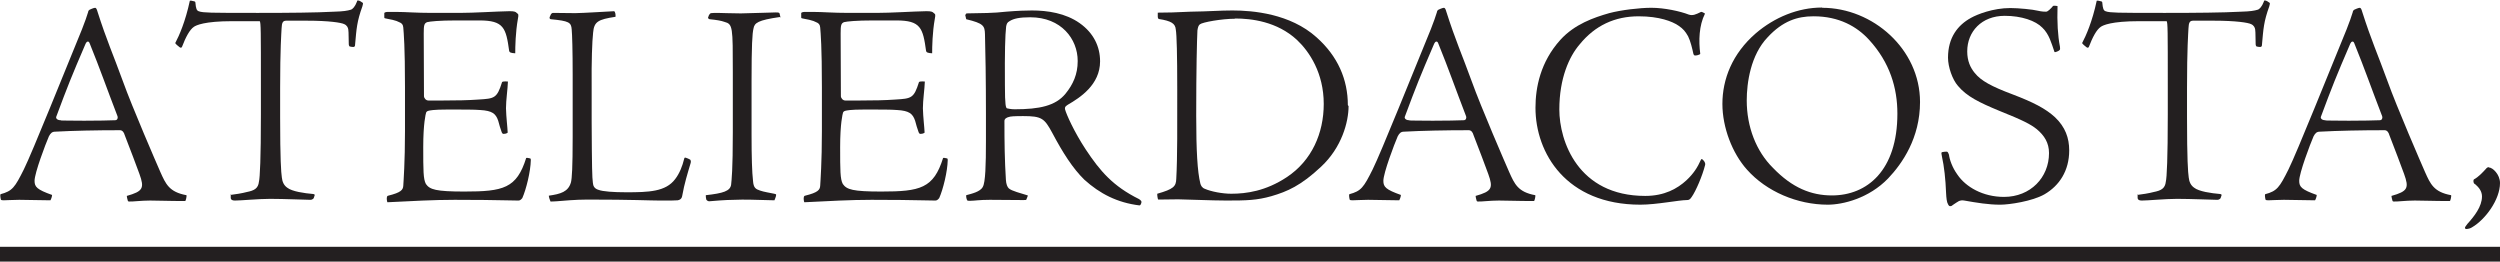 <?xml version="1.0" encoding="UTF-8"?><svg id="a" xmlns="http://www.w3.org/2000/svg" viewBox="0 0 102.72 10.75"><defs><style>.b{fill:#231f20;stroke-width:0px;}</style></defs><path class="b" d="M3.9.32c.06,0,.08.07.11.17.37,1.16.64,1.75,1.04,2.85.38,1.06,1.39,3.39,1.54,3.73.22.49.36.82,1.07.95.02.02-.02.22-.05.24-.72,0-1.06-.02-1.44-.02s-.73.05-.86.04c-.04,0-.05-.01-.06-.04-.02-.05-.04-.17-.04-.19.67-.19.73-.32.52-.9-.08-.22-.42-1.13-.61-1.61-.02-.08-.08-.19-.19-.19-.97,0-1.92.02-2.66.06-.13,0-.19.06-.26.19-.14.32-.59,1.51-.59,1.83,0,.25.1.36.72.58,0,.06-.04.18-.07.22-.52-.01-1.04-.02-1.28-.02s-.54.02-.64.02c-.07,0-.1-.01-.11-.02-.02-.06-.04-.19-.02-.23.49-.13.59-.28.96-1.02.34-.68,1.7-4.08,2.39-5.76.13-.34.19-.5.25-.7.01-.06.02-.07.06-.1.02-.01.17-.08.23-.08h.01ZM2.5,4.95c.06,0,.35.01.96.01s.97-.01,1.27-.02c.1,0,.12-.1.1-.16-.47-1.22-.7-1.9-1.15-3.01-.04-.1-.12-.07-.16.02-.59,1.37-.74,1.75-1.21,3.01-.02.06.04.14.18.14h.01Z"/><path class="b" d="M9.46,8.01c.18-.02.5-.07.68-.12.3-.06.47-.14.5-.43.04-.16.08-.96.08-2.75v-1.21c0-2.21,0-2.6-.05-2.63h-1.12c-1.16,0-1.49.17-1.58.23-.18.12-.34.43-.49.82-.02.05-.06.05-.1.02-.06-.04-.17-.14-.18-.17.16-.3.42-.89.6-1.74.04-.01.08,0,.16.02.05.01.07.02.07.07.02.23.05.31.13.34.1.04.24.05.53.06.41.01.86.01,1.92.01,1.27,0,2.36-.01,3.12-.05.38-.01.55-.04.68-.08.08-.02.18-.13.26-.34,0-.04.01-.04.05-.04s.13.05.19.1c.01.02,0,.07-.02.14-.23.64-.24.91-.3,1.57,0,.07-.02.1-.08.1-.04,0-.1-.01-.14-.02-.02-.01-.04-.05-.04-.1-.01-.16,0-.48-.02-.6-.01-.07-.05-.17-.17-.22-.12-.06-.62-.14-1.52-.14h-.86c-.14,0-.18.08-.19.31-.01.2-.06.84-.06,2.45v1.2c0,1.76.04,2.27.07,2.48.02.18.08.32.22.42.2.16.71.23,1.06.26.06.01.07.02.07.05l-.04.12s-.04.07-.14.07c-.17,0-1.08-.04-1.65-.04-.49,0-1.19.07-1.45.07-.12,0-.16-.04-.17-.1v-.16Z"/><path class="b" d="M18.17,4.13c.58,0,1.08-.01,1.49-.04.66-.04.76-.05.97-.72.05-.04.23-.02.24-.02-.01.31-.08.76-.08,1.1.01.38.06.76.07,1-.05.04-.11.05-.18.05-.02,0-.05-.02-.07-.08-.05-.14-.1-.3-.14-.46-.1-.29-.24-.41-.74-.44-.24-.02-.68-.02-1.32-.02s-.74.04-.8.05c-.04.01-.07.02-.1.07-.02.06-.12.46-.12,1.42s0,1.32.11,1.52c.16.23.41.31,1.58.31,1.6,0,2.15-.13,2.54-1.38.04-.01.08,0,.17.02.02.02.02.05.02.07-.01.47-.19,1.2-.35,1.56-.06.07-.1.1-.16.1-.1,0-.17,0-.56-.01-.37-.01-1.19-.02-2.06-.02s-1.74.05-2.76.1c-.02-.01-.04-.17-.02-.22.01-.04.04-.05.05-.05.53-.13.61-.24.62-.41.01-.17.07-.98.07-2.24v-1.81c0-1.66-.05-2.21-.07-2.45-.01-.12-.06-.18-.17-.22-.12-.07-.34-.11-.59-.16-.02-.01-.02-.02-.02-.05v-.17s.04-.04.13-.04h.38c.38,0,.78.04,1.44.04h1.14c.6,0,1.5-.06,2.05-.07.2,0,.25.02.3.07.08.06.08.07.05.24-.1.56-.11,1.15-.11,1.42-.19-.01-.24-.04-.25-.1-.13-.94-.22-1.25-1.22-1.25h-.95c-.7,0-1.08.04-1.2.07-.12.05-.14.12-.14.46,0,.86.01,1.71.01,2.58,0,.08.08.18.18.18h.58Z"/><path class="b" d="M28.15,6.47s.18.06.22.1c.02.05.02.07.01.12-.13.44-.26.85-.35,1.36-.02.12-.1.17-.19.18-.12.01-.25.01-.74.01-.42,0-1.08-.04-2.97-.04-.49,0-1,.05-1.26.07-.14.01-.22.01-.25.01-.02-.04-.07-.18-.07-.24.49-.07.8-.16.91-.55.04-.16.07-.61.07-1.86v-2.55c0-1.02-.02-1.66-.04-1.87-.02-.29-.11-.35-.86-.42-.05-.01-.06-.06-.04-.1l.05-.11s.04-.05.08-.05c.3,0,.58.01.92.01.44-.01,1-.05,1.6-.08.04.04.06.14.05.23-.72.11-.88.2-.92.65-.04.36-.07,1.18-.06,2.22v1.42c.01,1.95.02,2.3.05,2.53.01.13.06.24.23.29.18.07.62.1,1.14.1.92,0,1.62-.02,2.01-.54.18-.23.3-.54.37-.83.01-.04.01-.05.04-.05h.01Z"/><path class="b" d="M32.04.7c-.9.13-1.04.24-1.08.47-.05.2-.08.7-.08,2.15v2.19c0,.97.02,1.57.06,1.92.02.29.11.34.29.4.13.05.44.1.58.13.06.01.08.02.08.05,0,.06-.06.19-.07.22-.77-.02-1.25-.04-1.64-.02-.37,0-.92.05-1.04.06-.06,0-.1-.04-.12-.07-.02-.08-.02-.13-.02-.18.72-.08,1-.17,1.04-.43.02-.19.07-.6.07-2.16v-2.47c0-1.85,0-1.97-.34-2.06-.14-.05-.31-.08-.61-.11-.05-.01-.07-.05-.07-.06.01-.02.02-.05.04-.11.04-.06.05-.07.08-.08.08-.01.16-.01.29-.01.18,0,.5.02.94.02.59-.01,1.26-.04,1.43-.04.13,0,.14.01.16.04l.04.17Z"/><path class="b" d="M35.3,4.13c.58,0,1.08-.01,1.49-.04.66-.04.76-.05.97-.72.05-.04.23-.02.24-.02-.01.31-.08.76-.08,1.1.01.38.06.76.07,1-.05.04-.11.05-.18.05-.02,0-.05-.02-.07-.08-.05-.14-.1-.3-.14-.46-.1-.29-.24-.41-.74-.44-.24-.02-.68-.02-1.32-.02s-.74.04-.8.05c-.04.01-.07.02-.1.07-.02.06-.12.46-.12,1.42s0,1.32.11,1.52c.16.23.41.31,1.58.31,1.6,0,2.15-.13,2.54-1.38.04-.01.08,0,.17.02.02.02.02.05.02.07-.01.47-.19,1.2-.35,1.56-.06.07-.1.1-.16.1-.1,0-.17,0-.56-.01-.37-.01-1.19-.02-2.06-.02s-1.74.05-2.76.1c-.02-.01-.04-.17-.02-.22.01-.04.04-.05.05-.05.53-.13.61-.24.62-.41.01-.17.07-.98.07-2.24v-1.81c0-1.66-.05-2.21-.07-2.45-.01-.12-.06-.18-.17-.22-.12-.07-.34-.11-.59-.16-.02-.01-.02-.02-.02-.05v-.17s.04-.04.13-.04h.38c.38,0,.78.04,1.44.04h1.14c.6,0,1.5-.06,2.05-.07.2,0,.25.02.3.07.08.06.08.07.05.24-.1.56-.11,1.15-.11,1.42-.19-.01-.24-.04-.25-.1-.13-.94-.22-1.25-1.22-1.25h-.95c-.7,0-1.08.04-1.2.07-.12.05-.14.12-.14.46,0,.86.01,1.71.01,2.58,0,.08.08.18.18.18h.58Z"/><path class="b" d="M39.67.61s.01-.05.05-.06c.59-.01,1.12-.01,1.62-.07.48-.04.83-.05,1.06-.05.64,0,1.38.11,1.96.52s.84.97.84,1.57c0,.96-.82,1.49-1.32,1.78-.07.05-.14.08-.12.19.05.2.37.92.85,1.65.59.89,1.12,1.51,2.19,2.04.08.05.11.1.1.13-.01.06-.04.13-.08.13-.91-.11-1.63-.48-2.27-1.06-.47-.46-.88-1.1-1.32-1.93-.32-.59-.43-.68-1.19-.68-.36,0-.53.01-.6.04-.08.02-.17.07-.17.16,0,.89.01,1.62.06,2.42.01.17.06.3.12.35.12.11.5.2.78.29,0,.04-.05.13-.06.17-.01.02-.04.02-.13.02-.17,0-.97-.01-1.37-.01-.43,0-.64.04-.79.04-.11,0-.13,0-.13-.01-.04-.04-.06-.17-.05-.22.22-.06.58-.14.68-.34.11-.18.13-.92.13-1.88v-1.15c0-1.3-.02-2.61-.04-3.25-.01-.34-.06-.44-.77-.61l-.04-.17ZM44.28,2.5c0-.89-.67-1.79-1.95-1.79-.43,0-.68.05-.85.16-.1.05-.12.12-.14.22-.04.36-.06,1.03-.05,2.41,0,.85.04.91.08.95.04.01.17.04.32.04,1.02,0,1.68-.14,2.09-.64.31-.38.5-.8.5-1.33h0Z"/><path class="b" d="M55.41,4.36c0,.65-.28,1.7-1.13,2.49-.83.78-1.39,1.02-2.04,1.21-.6.17-1.02.18-1.85.18-.59,0-1.75-.05-1.98-.05-.28,0-.7.01-.82.01-.02,0-.05-.2-.04-.24.67-.19.77-.3.78-.61.05-.9.04-2.24.04-3.67s-.02-2.25-.06-2.47c-.02-.24-.18-.35-.7-.43-.02-.01-.04-.05-.04-.1v-.16c.44,0,.67-.01,1.35-.04.77-.01,1.19-.05,1.72-.05.83,0,2.37.13,3.45,1.1.88.78,1.29,1.74,1.29,2.79h0ZM50.74.77c-.53,0-1.33.14-1.44.23-.06.05-.08.12-.1.25-.02.4-.05,1.58-.05,3.5,0,1.44.05,2.31.17,2.79.02.08.07.18.19.22.25.11.71.2,1.08.2.62,0,1.42-.11,2.28-.68,1.03-.68,1.52-1.81,1.52-3.01,0-1.27-.59-2.15-1.1-2.63-.82-.76-1.88-.88-2.54-.88h-.01Z"/><path class="b" d="M59.32.32c.06,0,.08.07.11.17.37,1.16.64,1.75,1.04,2.85.38,1.06,1.39,3.39,1.54,3.73.22.49.36.82,1.07.95.02.02-.02.22-.05.24-.72,0-1.06-.02-1.44-.02s-.73.05-.86.04c-.04,0-.05-.01-.06-.04-.02-.05-.04-.17-.04-.19.67-.19.73-.32.52-.9-.08-.22-.42-1.13-.61-1.61-.02-.08-.08-.19-.19-.19-.97,0-1.92.02-2.66.06-.13,0-.19.06-.26.19-.14.32-.59,1.51-.59,1.83,0,.25.1.36.72.58,0,.06-.04.18-.07.22-.52-.01-1.04-.02-1.28-.02s-.54.02-.64.02c-.07,0-.1-.01-.11-.02-.02-.06-.04-.19-.02-.23.49-.13.59-.28.96-1.02.34-.68,1.7-4.08,2.39-5.76.13-.34.19-.5.25-.7.01-.06.02-.07.06-.1.02-.01.17-.08.23-.08h.01ZM57.91,4.95c.06,0,.35.01.96.01s.97-.01,1.27-.02c.1,0,.12-.1.1-.16-.47-1.22-.7-1.9-1.15-3.01-.04-.1-.12-.07-.16.02-.59,1.37-.74,1.75-1.21,3.01-.02.06.04.14.18.14h.01Z"/><path class="b" d="M63.09,4.42c0-.82.2-1.87,1.02-2.78.59-.65,1.38-.92,2.01-1.1.49-.13,1.25-.22,1.73-.22.53,0,1.18.14,1.54.28.16.05.28,0,.5-.11.01-.01.04.01.06.01.08.04.11.05.1.07-.24.48-.26,1.1-.19,1.64,0,.02-.07.05-.12.06-.11.02-.13.02-.16-.05-.05-.23-.12-.53-.22-.73-.11-.19-.19-.3-.4-.44-.25-.17-.78-.38-1.63-.38-.97,0-1.79.37-2.43,1.16-.42.49-.83,1.38-.83,2.67s.76,3.55,3.53,3.55c.79,0,1.32-.3,1.69-.64.3-.28.46-.54.59-.83.02-.05.05-.06.08-.02.06.05.12.13.1.22-.11.44-.38,1.07-.55,1.31-.07.11-.12.13-.19.13-.34,0-1.25.19-1.92.19-3.05,0-4.31-2.12-4.31-3.98h0Z"/><path class="b" d="M74.87.32c2.08,0,4.02,1.7,4.02,3.87,0,1.48-.73,2.53-1.31,3.14-.79.82-1.86,1.08-2.48,1.08-1.25,0-2.52-.54-3.32-1.44-.61-.68-1.01-1.74-1.01-2.7,0-1.01.4-2.06,1.37-2.9.77-.66,1.74-1.06,2.72-1.06h.01ZM74.5.67c-.64,0-1.25.19-1.87.86-.7.73-.86,1.87-.86,2.6,0,1.07.38,2.08,1.08,2.77.79.82,1.57,1.13,2.42,1.13,1.45,0,2.69-1.03,2.69-3.36,0-1.06-.31-2.1-1.16-3.03-.5-.55-1.24-.97-2.28-.97h-.01Z"/><path class="b" d="M80.11,8.47s-.04-.01-.07-.08c-.05-.08-.07-.25-.08-.47-.02-.55-.08-1.09-.17-1.49-.02-.1-.04-.17.01-.18.05-.01.12-.02.18-.02.04,0,.06.02.1.13.02.18.13.52.35.82.34.5,1.04.91,1.91.91,1.09,0,1.85-.8,1.85-1.8,0-.42-.19-.72-.5-.98-.25-.2-.55-.36-1.55-.76-.82-.34-1.33-.59-1.69-1.02-.23-.26-.41-.78-.41-1.16,0-.83.4-1.34.95-1.64.25-.14.9-.4,1.61-.4.34,0,.94.06,1.13.11.17.04.29.04.34.04.07,0,.19-.12.29-.24.07-.01.16,0,.18.01-.02.66.01,1.21.1,1.67.01.07.01.12-.02.14-.01.02-.11.07-.17.08-.02.01-.04,0-.05-.05-.11-.31-.2-.68-.48-.95-.28-.29-.86-.49-1.55-.49-.95,0-1.54.65-1.54,1.46,0,.4.13.67.31.89.26.32.68.55,1.56.88.84.32,1.35.58,1.74.94.42.4.58.85.58,1.36,0,.84-.41,1.45-1.01,1.8-.5.29-1.46.43-1.82.43-.5,0-.96-.08-1.48-.17-.1-.02-.16,0-.22.02-.06.04-.14.08-.22.14-.07.06-.1.07-.13.07h-.01Z"/><path class="b" d="M87.81,8.01c.18-.02.5-.07.68-.12.3-.06.47-.14.5-.43.04-.16.08-.96.08-2.75v-1.21c0-2.21,0-2.6-.05-2.63h-1.12c-1.16,0-1.49.17-1.58.23-.18.12-.34.43-.49.82-.02.05-.06.05-.1.02-.06-.04-.17-.14-.18-.17.16-.3.42-.89.6-1.74.04-.01.08,0,.16.02.05.01.07.02.07.07.02.23.05.31.13.34.1.04.24.05.53.06.41.01.86.01,1.92.01,1.27,0,2.36-.01,3.12-.05.38-.01.55-.04.68-.08.08-.02.18-.13.26-.34,0-.04.01-.04.05-.04s.13.05.19.1c.01.02,0,.07-.02.14-.23.64-.24.91-.3,1.57,0,.07-.02.1-.08.1-.04,0-.1-.01-.14-.02-.02-.01-.04-.05-.04-.1-.01-.16,0-.48-.02-.6-.01-.07-.05-.17-.17-.22-.12-.06-.62-.14-1.52-.14h-.86c-.14,0-.18.08-.19.31-.01.2-.06.84-.06,2.45v1.2c0,1.76.04,2.27.07,2.48.02.18.08.32.22.42.2.16.71.23,1.06.26.06.01.07.02.07.05l-.04.12s-.04.07-.14.07c-.17,0-1.08-.04-1.65-.04-.49,0-1.19.07-1.45.07-.12,0-.16-.04-.17-.1v-.16Z"/><path class="b" d="M96.95.32c.06,0,.08.07.11.17.37,1.16.64,1.75,1.04,2.85.38,1.06,1.39,3.39,1.54,3.73.22.49.36.82,1.07.95.02.02-.02.22-.05.24-.72,0-1.06-.02-1.44-.02s-.73.05-.86.04c-.04,0-.05-.01-.06-.04-.02-.05-.04-.17-.04-.19.67-.19.73-.32.52-.9-.08-.22-.42-1.13-.61-1.61-.02-.08-.08-.19-.19-.19-.97,0-1.92.02-2.66.06-.13,0-.19.06-.26.19-.14.32-.59,1.51-.59,1.83,0,.25.1.36.72.58,0,.06-.04.18-.07.22-.52-.01-1.04-.02-1.28-.02s-.54.02-.64.02c-.07,0-.1-.01-.11-.02-.02-.06-.04-.19-.02-.23.49-.13.59-.28.96-1.02.34-.68,1.7-4.08,2.39-5.76.13-.34.19-.5.25-.7.01-.06.02-.07.06-.1.02-.01.17-.08.23-.08h.01ZM95.55,4.95c.06,0,.35.01.96.01s.97-.01,1.27-.02c.1,0,.12-.1.1-.16-.47-1.22-.7-1.9-1.15-3.01-.04-.1-.12-.07-.16.02-.59,1.37-.74,1.75-1.21,3.01-.02.06.04.14.18.14h.01Z"/><path class="b" d="M102.26,6.88c.16,0,.46.29.46.64,0,.68-.6,1.5-1.15,1.82-.06.04-.13.06-.22.07-.05,0-.07-.02-.07-.05s.04-.08.1-.16c.28-.31.6-.71.6-1.13,0-.2-.12-.38-.31-.52-.04-.02-.06-.14-.02-.18.19-.1.38-.31.49-.43.04-.05.07-.07.12-.07h.01Z"/><path class="b" d="M0,10.75v-.61h102.72v.61H0Z"/></svg>